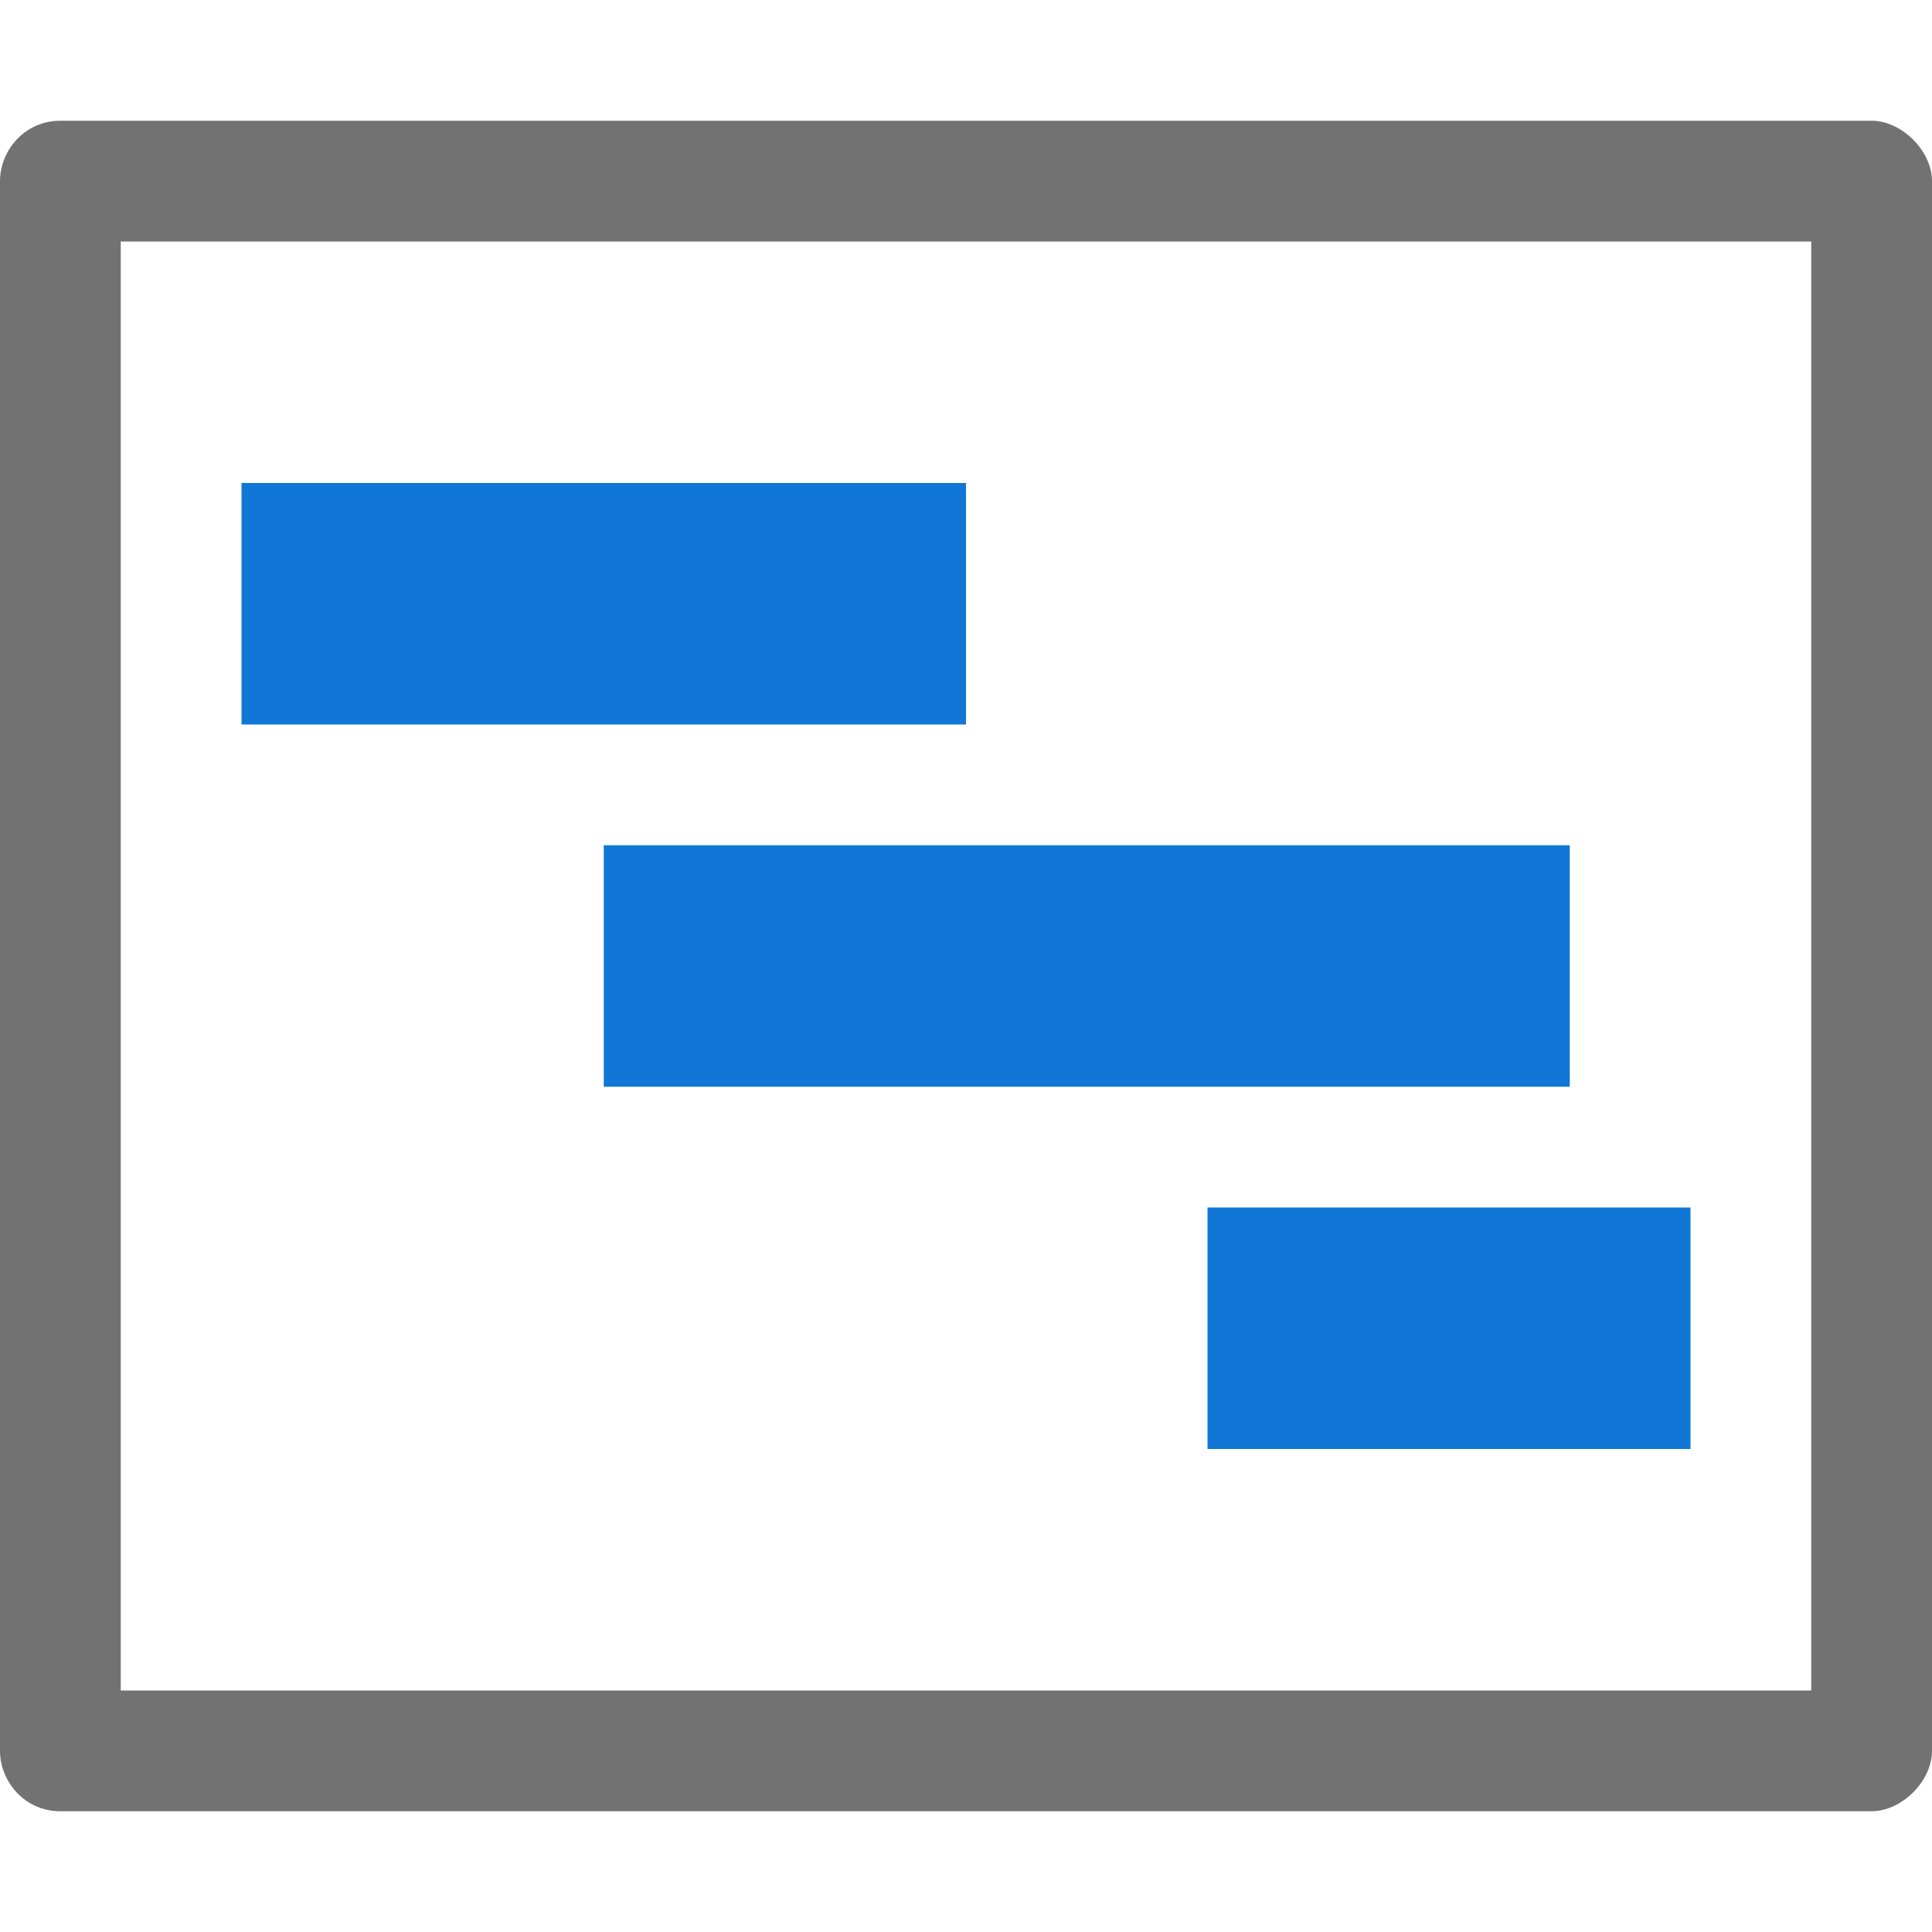 <?xml version="1.0" encoding="utf-8"?>
<!-- Generator: Adobe Illustrator 24.3.0, SVG Export Plug-In . SVG Version: 6.00 Build 0)  -->
<svg version="1.1" id="Layer_1" xmlns="http://www.w3.org/2000/svg" xmlns:xlink="http://www.w3.org/1999/xlink" x="0px" y="0px"
	 viewBox="0 0 32 32" style="enable-background:new 0 0 32 32;" xml:space="preserve">
<style type="text/css">
	.Blue{fill:#1177D7;}
	.Black{fill:#727272;}
	.Red{fill:#D11C1C;}
	.Green{fill:#039C23;}
	.Yellow{fill:#FFB115;}
	.st0{opacity:0.5;}
	.st1{fill:#FFFFFF;}
</style>
<path class="Black" d="M31,2H1C0.4,2,0,2.5,0,3v26c0,0.5,0.4,1,1,1h30c0.5,0,1-0.5,1-1V3C32,2.5,31.5,2,31,2z M30,28H2V4h28V28z"/>
<rect x="4" y="8" class="Blue" width="12" height="4"/>
<rect x="10" y="14" class="Blue" width="16" height="4"/>
<rect x="20" y="20" class="Blue" width="8" height="4"/>
</svg>
